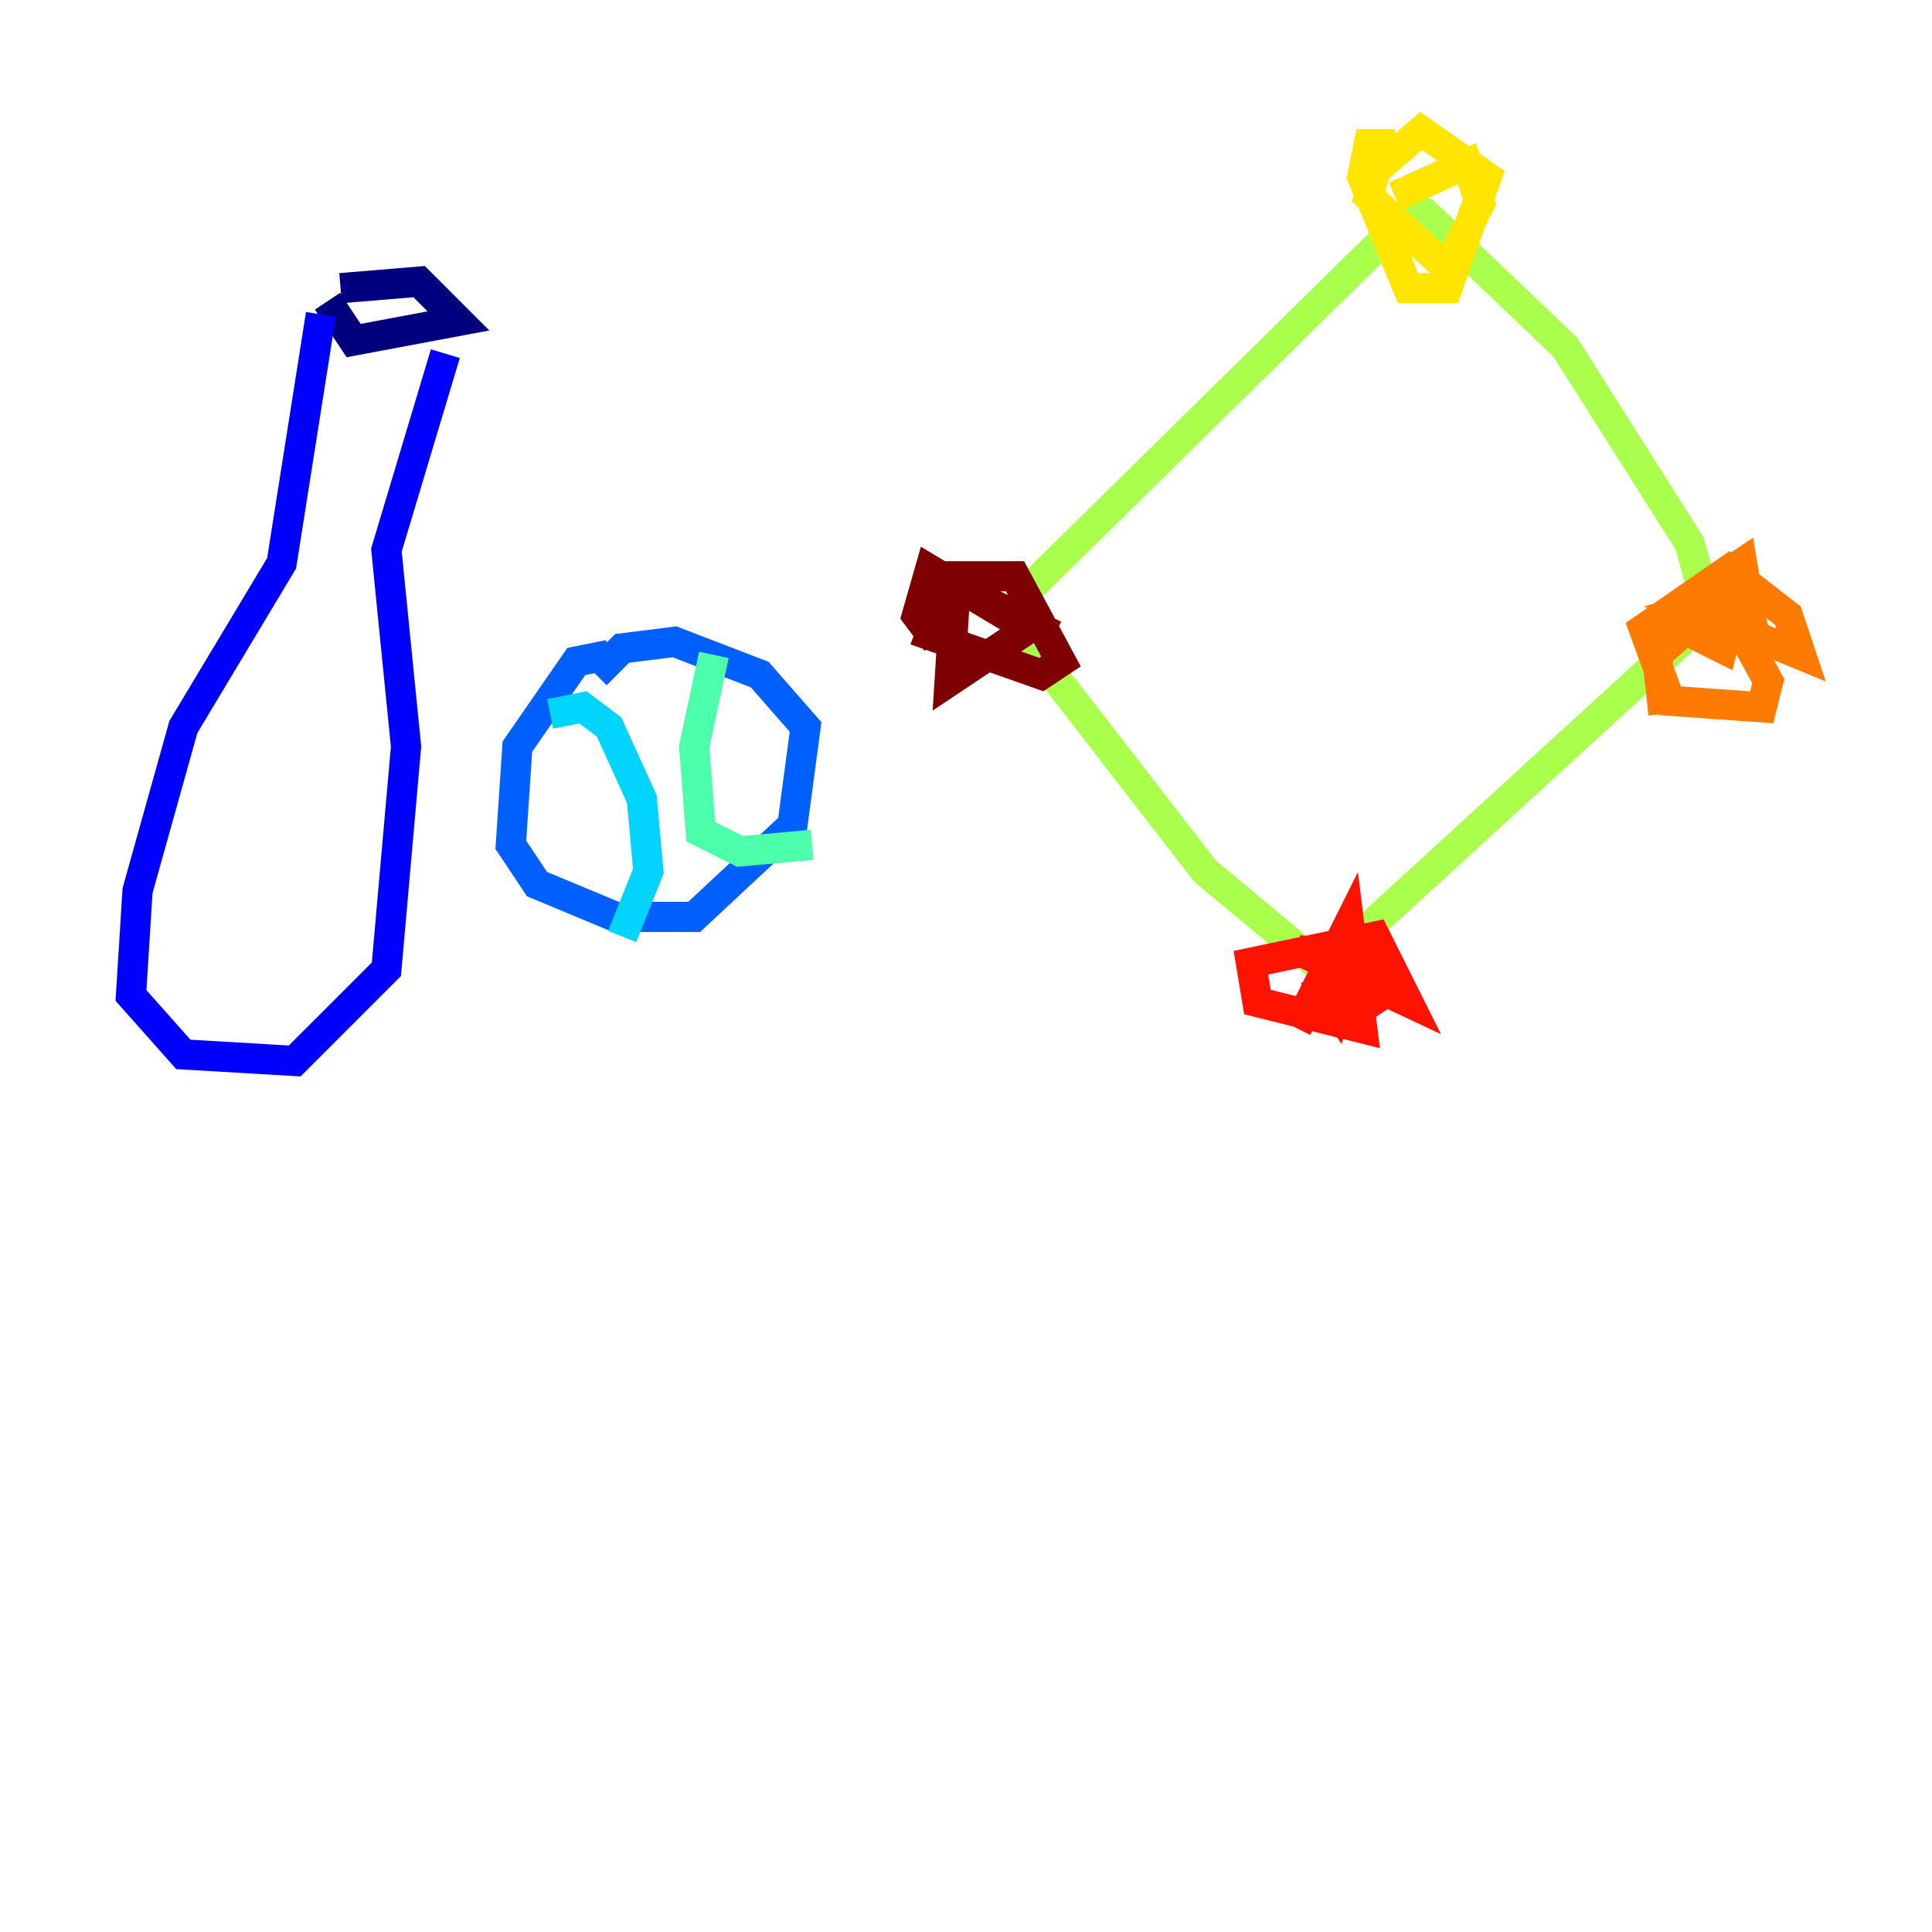 <?xml version="1.0" encoding="utf-8" ?>
<svg baseProfile="tiny" height="128" version="1.2" viewBox="0,0,128,128" width="128" xmlns="http://www.w3.org/2000/svg" xmlns:ev="http://www.w3.org/2001/xml-events" xmlns:xlink="http://www.w3.org/1999/xlink"><defs /><polyline fill="none" points="22.563,19.091 27.77,18.658 30.373,21.261 23.43,22.563 21.695,19.959" stroke="#00007f" stroke-width="2" /><polyline fill="none" points="21.261,20.827 18.658,37.315 12.149,48.163 9.112,59.01 8.678,65.953 12.149,69.858 19.525,70.291 25.6,64.217 26.902,49.464 25.6,36.447 29.505,23.43" stroke="#0000fe" stroke-width="2" /><polyline fill="none" points="40.352,43.39 38.183,43.824 34.278,49.464 33.844,55.973 35.58,58.576 40.786,60.746 45.993,60.746 52.502,54.671 53.37,48.163 50.332,44.691 44.691,42.522 41.22,42.956 39.485,44.691" stroke="#0060ff" stroke-width="2" /><polyline fill="none" points="36.447,47.295 38.617,46.861 40.352,48.163 42.522,52.936 42.956,57.709 41.22,62.047" stroke="#00d4ff" stroke-width="2" /><polyline fill="none" points="47.295,43.39 45.993,49.464 46.427,55.105 49.031,56.407 53.803,55.973" stroke="#4cffaa" stroke-width="2" /><polyline fill="none" points="94.59,13.017 67.688,39.485 67.254,40.786 69.424,44.258 79.837,57.709 87.647,64.217 113.248,40.786 111.946,36.014 103.702,22.997 94.156,13.885" stroke="#aaff4c" stroke-width="2" /><polyline fill="none" points="92.42,9.546 90.685,9.546 90.251,11.715 93.288,19.091 95.891,19.091 98.495,11.715 94.156,8.678 91.119,11.281 90.685,13.017 95.891,17.79 98.061,13.451 97.193,10.848 92.42,13.017" stroke="#ffe500" stroke-width="2" /><polyline fill="none" points="110.21,47.295 109.776,43.39 113.248,40.352 114.549,40.352 117.153,45.125 116.719,46.861 110.644,46.427 108.909,41.654 114.549,37.749 118.454,40.786 119.322,43.39 111.946,40.352 114.983,39.485 114.115,42.956 111.512,41.654 111.512,39.919 115.417,37.315 116.285,42.522" stroke="#ff7a00" stroke-width="2" /><polyline fill="none" points="85.912,68.122 89.383,61.18 90.251,68.122 83.308,66.386 82.875,63.783 91.119,62.047 93.288,66.386 85.912,62.915 89.383,63.783 88.515,66.82 87.647,65.519 90.251,64.217 91.986,66.82" stroke="#fe1200" stroke-width="2" /><polyline fill="none" points="62.047,42.522 60.746,40.786 61.614,37.749 68.122,41.654 62.915,45.125 63.349,38.183 67.254,38.183 70.291,43.824 68.99,44.691 61.614,42.088 62.915,38.617 69.858,42.088" stroke="#7f0000" stroke-width="2" /></svg>
